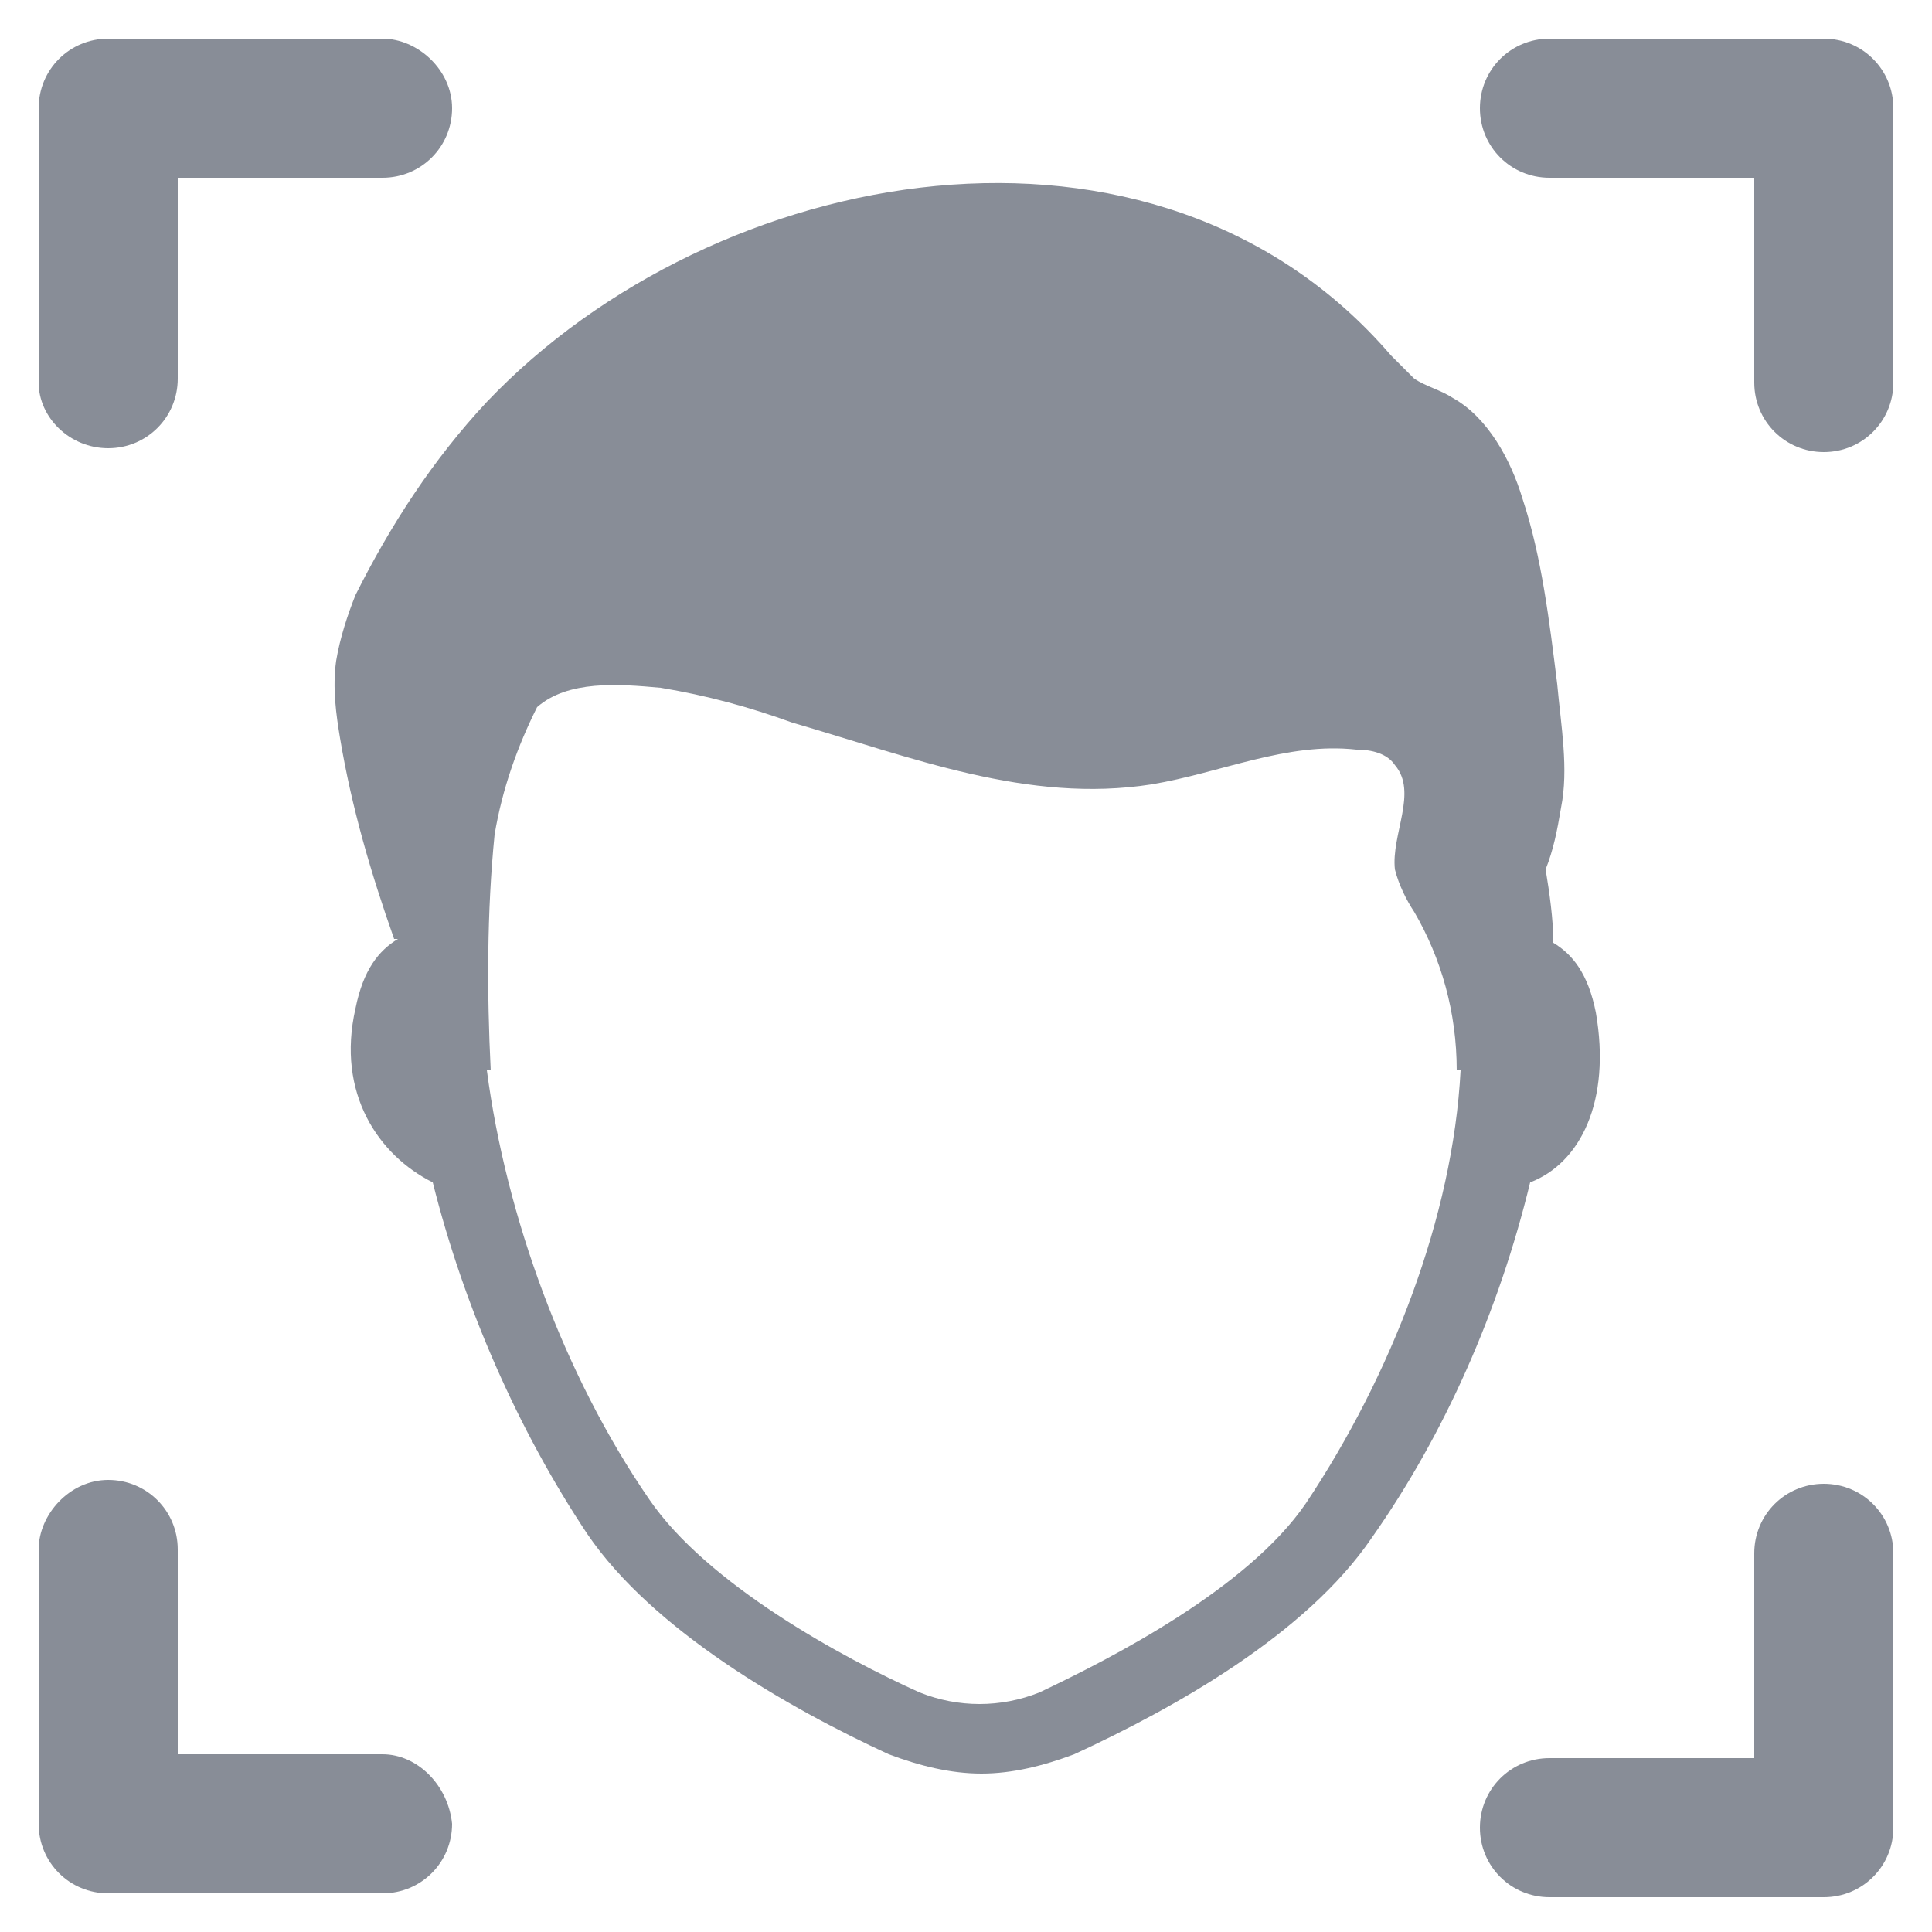 <svg width="24" height="24" viewBox="0 0 24 24" fill="none" xmlns="http://www.w3.org/2000/svg">
<g clip-path="url(#clip0_1585_22432)">
<path d="M19.824 12.576C19.728 12.096 19.536 11.856 19.296 11.712C19.296 11.424 19.248 11.088 19.2 10.8C19.296 10.56 19.344 10.32 19.392 10.032C19.488 9.552 19.392 9.024 19.344 8.496C19.248 7.728 19.152 6.912 18.912 6.192C18.768 5.712 18.48 5.184 18.048 4.944C17.904 4.848 17.712 4.8 17.568 4.704C17.472 4.608 17.376 4.512 17.28 4.416C14.352 1.008 8.88 2.016 6.048 4.992C5.376 5.712 4.848 6.528 4.416 7.392C4.32 7.632 4.224 7.92 4.176 8.208C4.128 8.544 4.176 8.88 4.224 9.168C4.368 10.032 4.608 10.848 4.896 11.664H4.944C4.704 11.808 4.512 12.048 4.416 12.528C4.176 13.584 4.704 14.352 5.376 14.688C5.76 16.224 6.432 17.76 7.296 19.056C8.112 20.256 9.792 21.216 11.04 21.792C11.424 21.936 11.808 22.032 12.192 22.032C12.576 22.032 12.96 21.936 13.344 21.792C14.592 21.216 16.224 20.304 17.04 19.104C17.952 17.808 18.624 16.272 19.008 14.688C19.632 14.448 20.016 13.68 19.824 12.576ZM16.224 18.672C15.504 19.728 13.824 20.592 12.912 21.024C12.432 21.216 11.904 21.216 11.424 21.024C10.464 20.592 8.784 19.68 8.064 18.624C7.008 17.088 6.288 15.12 6.048 13.296H6.096C6.048 12.336 6.048 11.328 6.144 10.368C6.24 9.792 6.432 9.264 6.672 8.784C7.056 8.448 7.68 8.496 8.208 8.544C8.784 8.64 9.312 8.784 9.84 8.976C11.328 9.408 12.768 9.984 14.304 9.744C15.168 9.6 15.984 9.216 16.848 9.312C17.04 9.312 17.232 9.36 17.328 9.504C17.616 9.84 17.28 10.368 17.328 10.8C17.376 10.992 17.472 11.184 17.568 11.328C17.904 11.904 18.096 12.576 18.096 13.296H18.144C18.048 15.12 17.28 17.088 16.224 18.672Z" fill="#888D97"/>
<path d="M22.656 18.432C22.176 18.432 21.792 18.816 21.792 19.296V21.84H19.248C18.768 21.84 18.384 22.224 18.384 22.704C18.384 23.184 18.768 23.568 19.248 23.568H22.656C23.136 23.568 23.52 23.184 23.52 22.704V19.296C23.52 18.816 23.136 18.432 22.656 18.432Z" fill="#888D97"/>
<path d="M4.752 21.792H2.208V19.248C2.208 18.768 1.824 18.384 1.344 18.384C0.864 18.384 0.48 18.816 0.48 19.248V22.656C0.48 23.136 0.864 23.52 1.344 23.52H4.752C5.232 23.52 5.616 23.136 5.616 22.656C5.568 22.176 5.184 21.792 4.752 21.792Z" fill="#888D97"/>
<path d="M1.344 5.568C1.824 5.568 2.208 5.184 2.208 4.704V2.208H4.752C5.232 2.208 5.616 1.824 5.616 1.344C5.616 0.864 5.184 0.48 4.752 0.48H1.344C0.864 0.48 0.48 0.864 0.48 1.344V4.752C0.48 5.184 0.864 5.568 1.344 5.568Z" fill="#888D97"/>
<path d="M22.656 0.48H19.248C18.768 0.48 18.384 0.864 18.384 1.344C18.384 1.824 18.768 2.208 19.248 2.208H21.792V4.752C21.792 5.232 22.176 5.616 22.656 5.616C23.136 5.616 23.52 5.232 23.52 4.752V1.344C23.52 0.864 23.136 0.48 22.656 0.48Z" fill="#888D97"/>
</g>
<defs>
<clipPath id="clip0_1585_22432">
<rect width="24" height="24" fill="white"/>
</clipPath>
</defs>
</svg>
